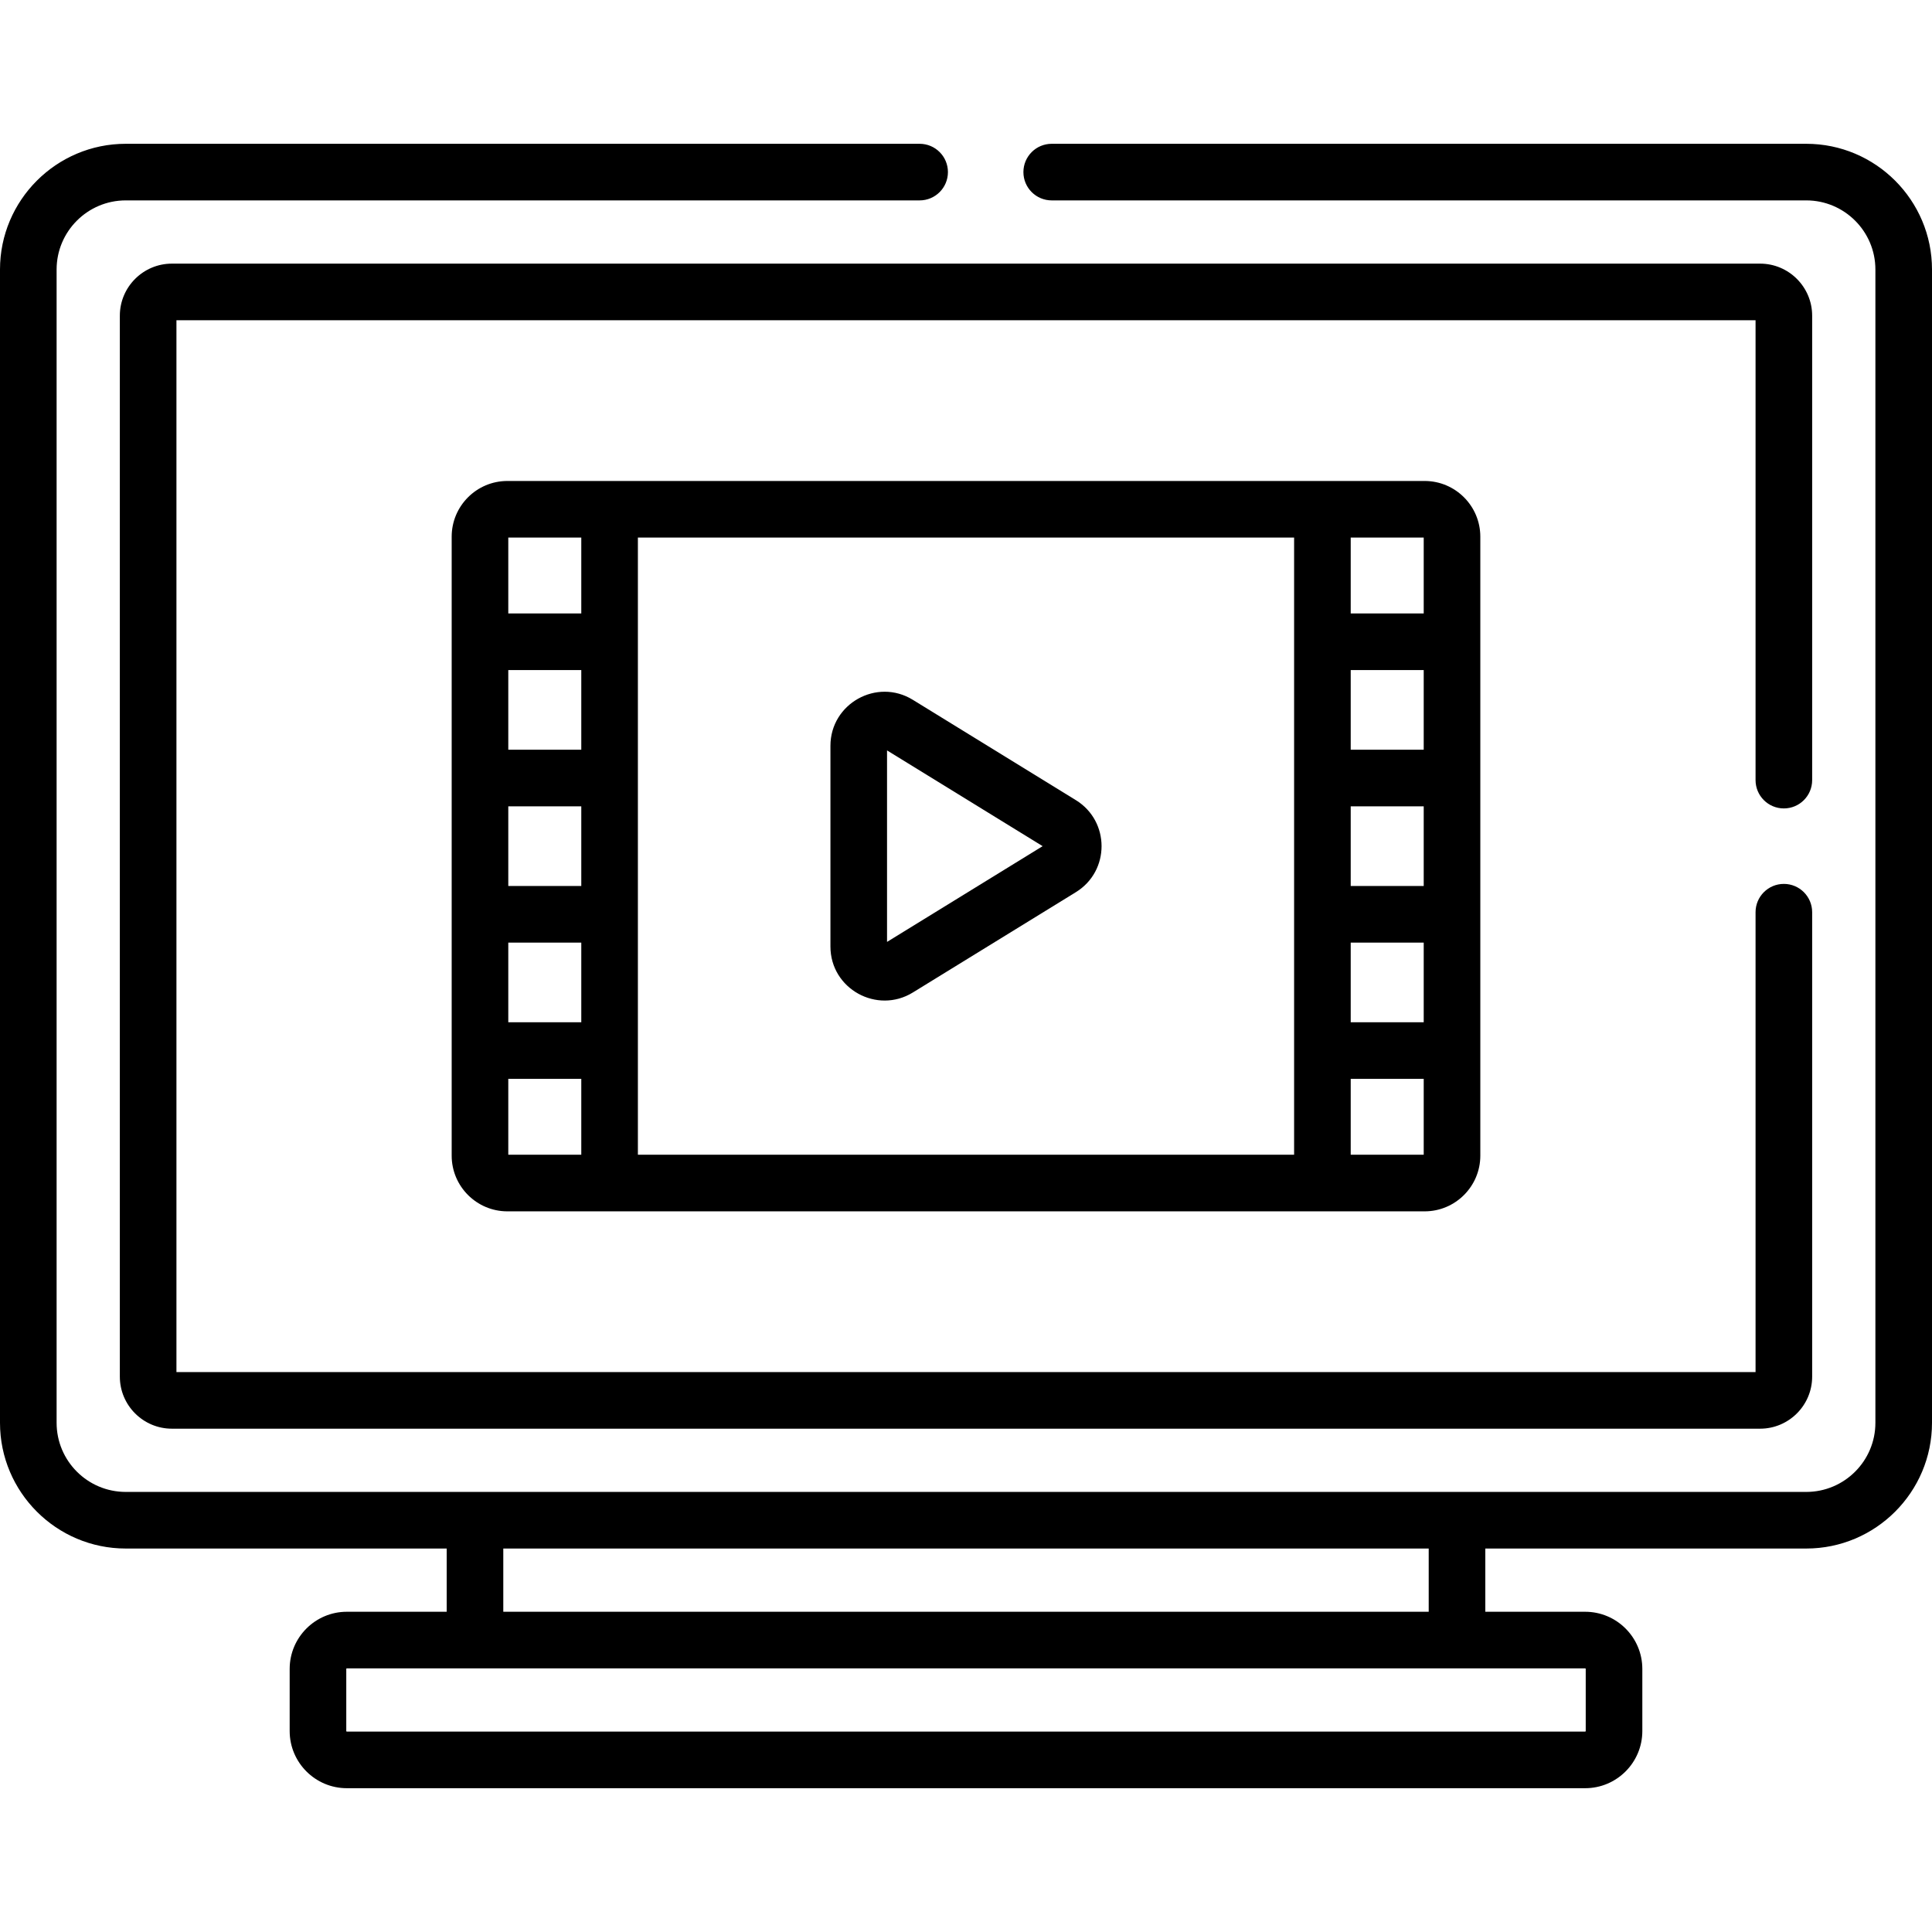 <svg id="Capa_1" enable-background="new 0 0 511.975 511.975" height="512" viewBox="0 0 511.975 511.975" width="512" xmlns="http://www.w3.org/2000/svg"><g><path d="m134.451 127.458c-8.137 0-14.757 6.62-14.757 14.757v164.032c0 8.137 6.62 14.757 14.757 14.757h243.072c8.137 0 14.757-6.62 14.757-14.757v-164.033c0-8.137-6.62-14.757-14.757-14.757-8.485.001-233.4.001-243.072.001zm223.485 86.218h19.345v21.108h-19.345zm19.344-15h-19.345v-21.109h19.345zm-19.344 51.109h19.345v21.109h-19.345zm19.344-87.218h-19.345v-20.109h19.345zm-242.586 51.109h19.345v21.108h-19.345zm19.345-15h-19.345v-21.109h19.345zm-19.345 51.109h19.345v21.109h-19.345zm19.345-107.327v20.109h-19.345v-20.109zm-19.345 143.436h19.345v20.109h-19.345zm34.345-143.436h173.896v163.546h-173.896zm188.897 163.545v-20.109h19.345v20.109z"/><path d="m285.094 212.032-43.201-26.585c-9.523-5.86-21.83 1.009-21.83 12.198v53.171c0 11.266 12.383 18.013 21.83 12.198l43.201-26.585c9.1-5.597 9.082-18.811 0-24.397zm-50.032 37.572v-50.747l41.234 25.374z"/><path d="m511.975 71.421c0-18.371-14.945-33.316-33.315-33.316h-199.96c-4.143 0-7.5 3.358-7.5 7.5s3.357 7.5 7.5 7.5h199.96c10.1 0 18.315 8.217 18.315 18.316v305.619c0 10.1-8.216 18.316-18.315 18.316-6.902 0-438.392 0-445.344 0-10.1 0-18.315-8.217-18.315-18.316v-305.619c0-10.1 8.216-18.316 18.315-18.316h210.384c4.143 0 7.5-3.358 7.5-7.5s-3.357-7.5-7.5-7.5h-210.385c-18.37 0-33.315 14.946-33.315 33.316v305.619c0 18.371 14.945 33.316 33.315 33.316h85.056v16.757h-26.463c-8.352 0-15.146 6.795-15.146 15.146v16.463c0 8.353 6.795 15.147 15.146 15.147h328.158c8.352 0 15.146-6.795 15.146-15.147v-16.463c0-8.352-6.795-15.146-15.146-15.146h-26.463v-16.757h85.056c18.37 0 33.315-14.945 33.315-33.316v-305.619zm-91.762 370.838v16.463c0 .081-.065.147-.146.147h-328.159c-.081 0-.146-.066-.146-.147v-16.463c0-.081.065-.146.146-.146h328.158c.081 0 .147.065.147.146zm-41.609-15.146h-245.233v-16.757h245.232v16.757z"/><path d="m472.718 214.231c4.143 0 7.5-3.357 7.5-7.5v-123.072c0-7.607-6.189-13.797-13.797-13.797h-420.867c-7.607 0-13.797 6.189-13.797 13.797v281.143c0 7.607 6.189 13.797 13.797 13.797h420.867c7.607 0 13.797-6.189 13.797-13.797v-123.071c0-4.143-3.357-7.5-7.5-7.5s-7.5 3.357-7.5 7.5v121.868h-418.461v-278.737h418.461v121.869c0 4.143 3.357 7.5 7.5 7.5z"/></g></svg>